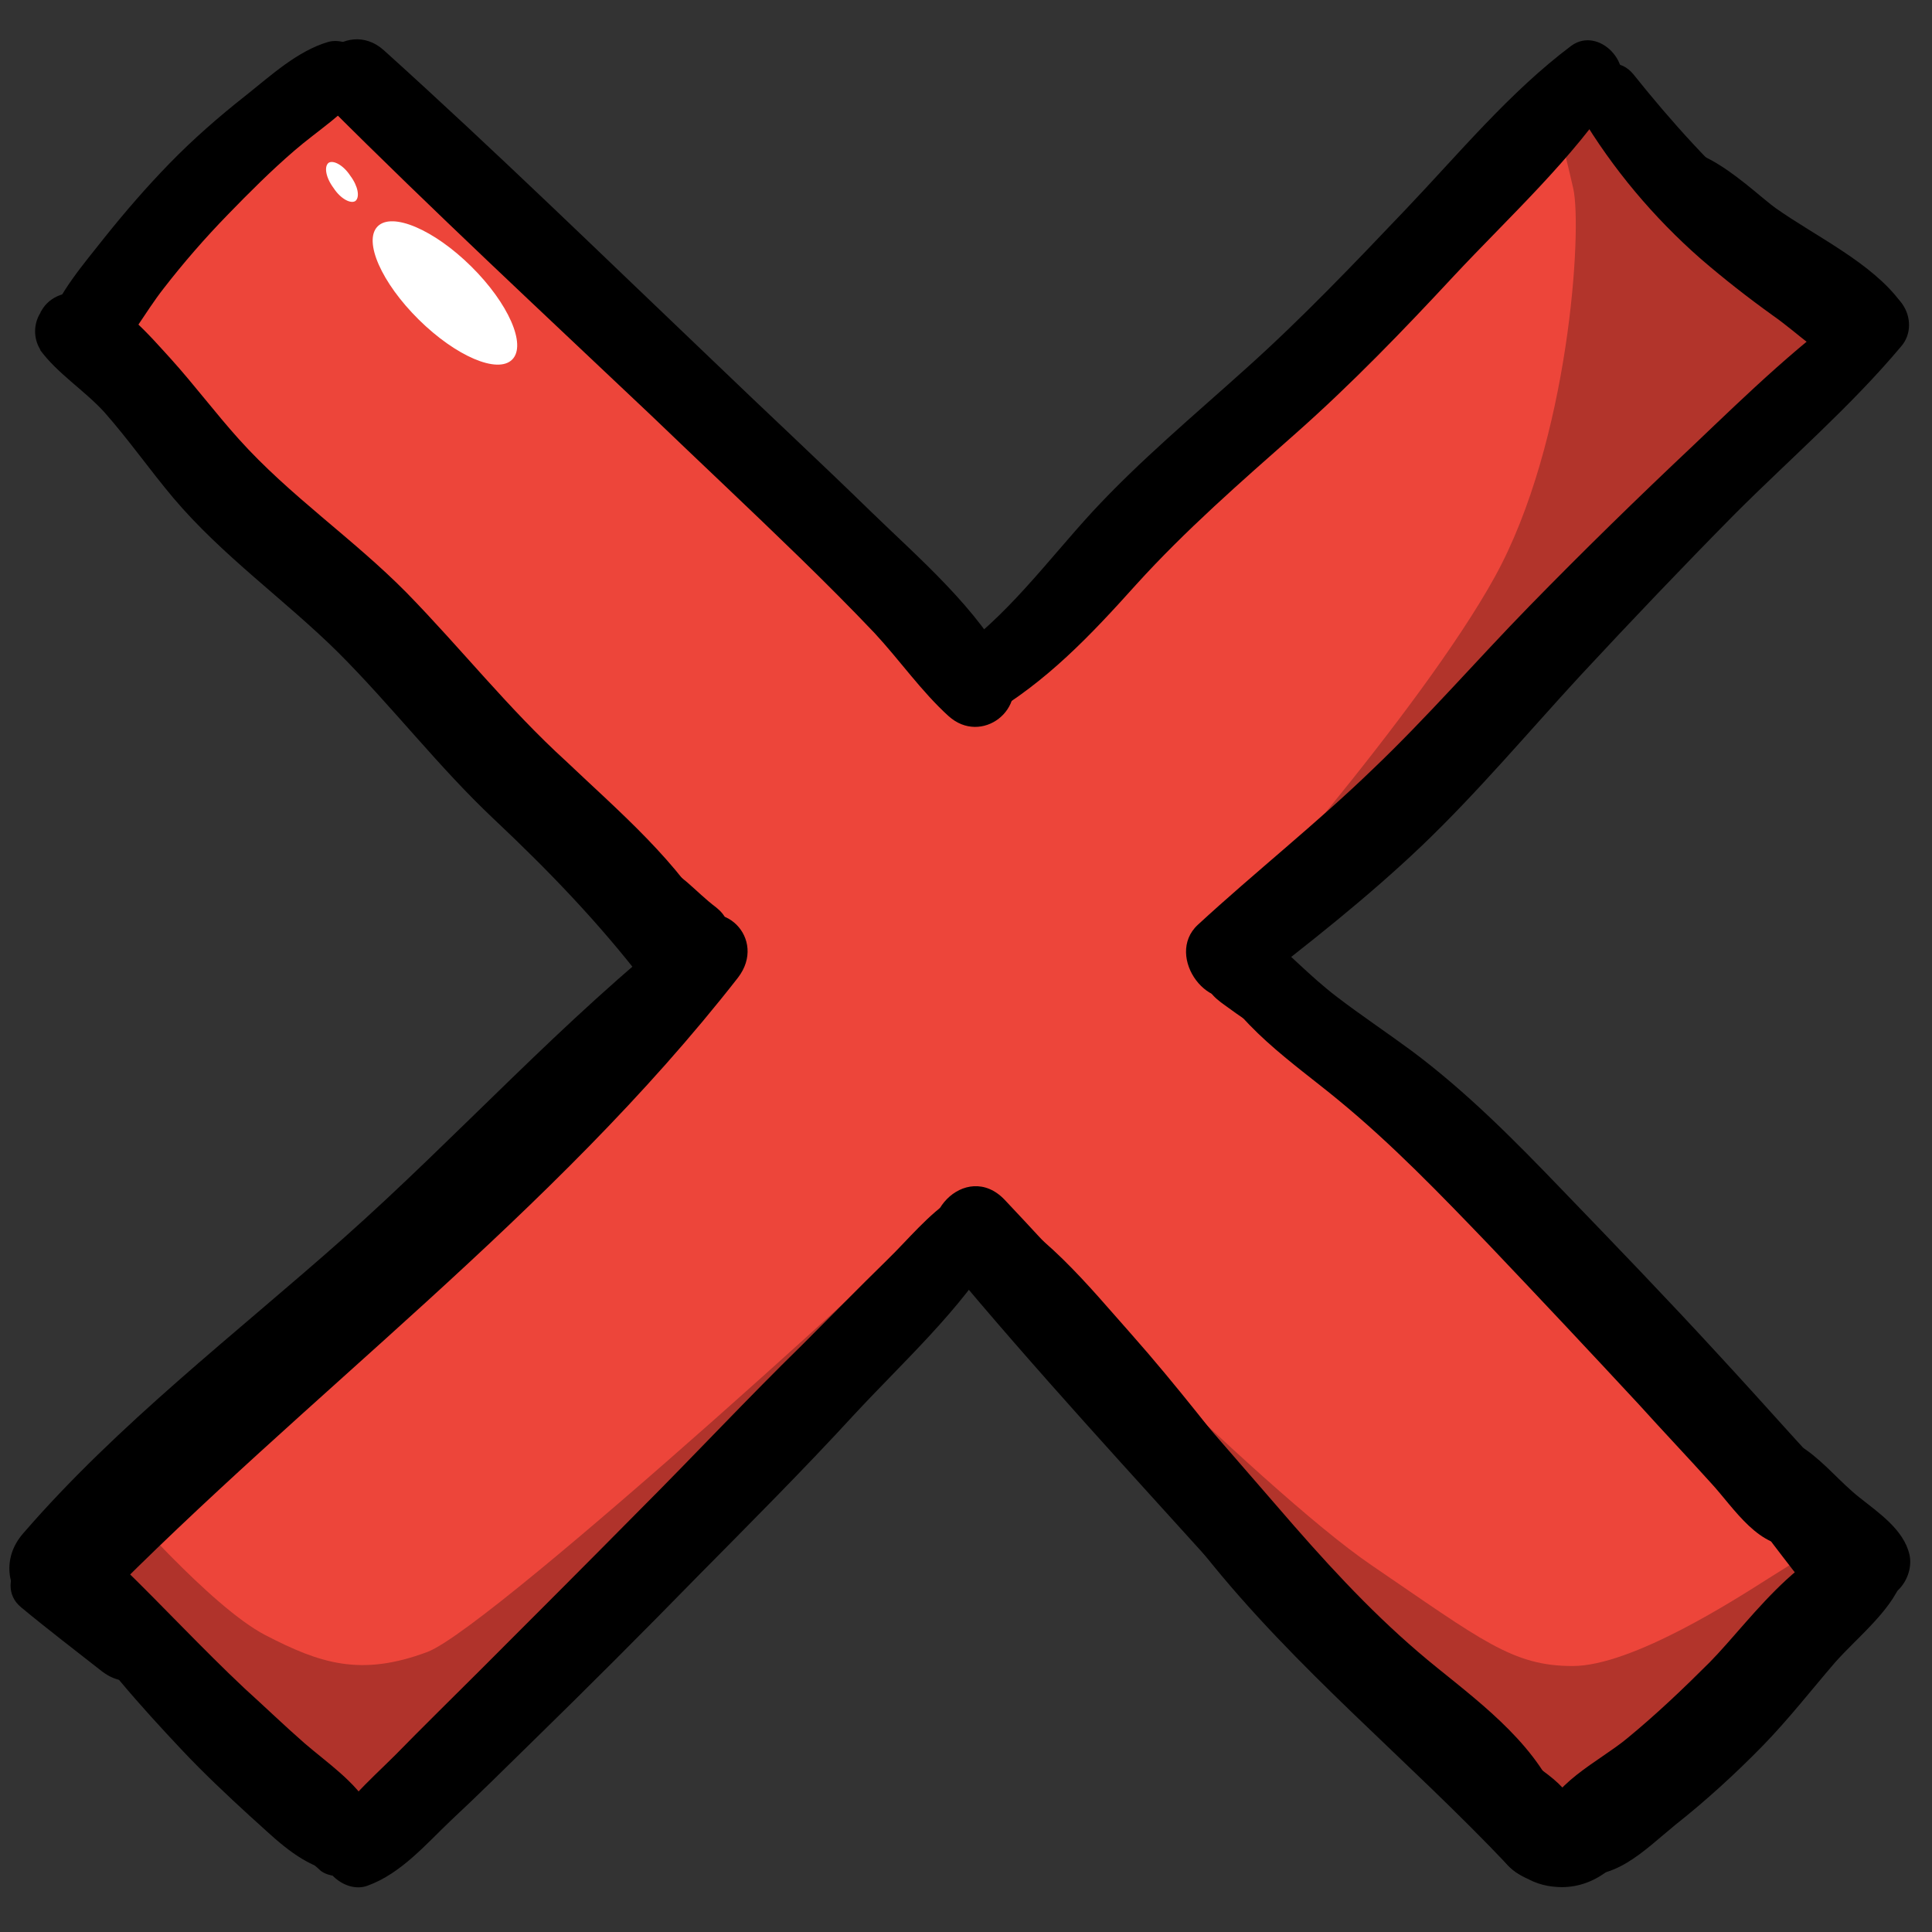 <?xml version="1.0" encoding="utf-8"?>
<!-- Generator: Adobe Illustrator 22.0.0, SVG Export Plug-In . SVG Version: 6.00 Build 0)  -->
<svg version="1.1" id="Layer_1" xmlns="http://www.w3.org/2000/svg" xmlns:xlink="http://www.w3.org/1999/xlink" x="0px" y="0px"
	 viewBox="0 0 300 300" style="enable-background:new 0 0 300 300;" xml:space="preserve">
<rect x="0" y="0" width="300" height="300" fill="#333333" stroke="none"/>
<style type="text/css">
	.st0{fill:#ED453A;}
	.st1{opacity:0.25;}
	.st2{opacity:0.26;}
	.st3{fill:#FFFFFF;}
</style>
<rect x="-14.6" y="119.1" transform="matrix(0.707 0.707 -0.707 0.707 149.704 -63.19)" class="st0" width="331.6" height="60"/>
<rect x="-14.6" y="119.1" transform="matrix(-0.707 0.707 -0.707 -0.707 363.434 147.689)" class="st0" width="331.6" height="60"/>
<g>
	<g>
		<path d="M50.9,16.4C67.2,32.7,84.2,48.5,101,64.4c7.7,7.4,15.5,14.7,23.2,22.2c3.9,3.8,7.8,7.7,11.6,11.7
			c3.9,4.2,7.3,9.1,11.5,12.9c5.1,4.6,12.5-1.1,9.4-7.3c-4.7-9.3-14.1-17.3-21.4-24.4c-8.1-7.9-16.4-15.6-24.5-23.4
			c-17-16.2-33.8-32.6-51.2-48.3C53.7,2.5,45.3,10.8,50.9,16.4L50.9,16.4z"/>
	</g>
</g>
<g>
	<g>
		<path d="M244,7.1c-9.6,7.2-17.5,16.8-25.8,25.5c-8,8.4-16,16.8-24.7,24.6c-8.1,7.3-16.5,14.3-23.9,22.3
			c-6.9,7.5-13.5,16.6-22,22.3c-5.9,3.9-0.6,13.2,5.6,9.5c9.3-5.4,16.1-12.6,23.2-20.5c7.7-8.5,16.2-15.9,24.8-23.5
			c8.7-7.7,16.7-16,24.6-24.5c8.6-9.2,18.4-18.1,25.3-28.7C253.9,10.1,248.3,4,244,7.1L244,7.1z"/>
	</g>
</g>
<g>
	<g>
		<path d="M245.4,17.8c5,8.4,11.4,16,18.7,22.4c3.6,3.1,7.3,6,11.2,8.8c4,2.8,7.6,6.6,12.2,8.4c3.5,1.4,7.4-2.8,6.2-6.2
			c-3-8.3-14.1-13.2-20.5-18.8c-7.2-6.3-13.6-13.4-19.6-20.9C249.8,6.9,242.4,12.9,245.4,17.8L245.4,17.8z"/>
	</g>
</g>
<g>
	<g>
		<path d="M287.2,52.1c0.1,0.2,0.2,0.3,0.3,0.5c0.5,0.7,1.7,0.3,1.4-0.6c-0.1-0.3-0.2-0.5-0.3-0.7C288.1,50.4,286.7,51.2,287.2,52.1
			L287.2,52.1z"/>
	</g>
</g>
<g>
	<g>
		<path d="M289.1,52c0.3,0,0.3-0.4,0-0.4C288.8,51.6,288.8,52,289.1,52L289.1,52z"/>
	</g>
</g>
<g>
	<g>
		<path d="M289.6,46.2c-9.6,6.5-18.2,14.9-26.6,22.9c-8.7,8.2-17.2,16.5-25.5,25c-8.2,8.4-15.9,17.3-24.4,25.4
			c-8.7,8.4-18.2,15.9-27.1,24.1c-5.3,4.9,2,14.7,7.8,10.2c9.2-7.1,18.5-14.4,26.9-22.4c8.7-8.3,16.5-17.6,24.7-26.5
			c7.9-8.5,15.9-16.9,24-25.1c8.6-8.6,18-16.7,25.8-26C298.6,49.9,294.4,43,289.6,46.2L289.6,46.2z"/>
	</g>
</g>
<g>
	<g>
		<path d="M196.8,149.7c0.1-0.2,0.1-0.3,0.2-0.5c3-7.4-13.3-8.8-9.1,1.2c3.7,8.6,13,14.7,19.9,20.4c8.4,6.9,15.9,14.7,23.4,22.5
			c7.8,8.2,15.6,16.5,23.3,24.8c3.7,4.1,7.5,8.1,11.2,12.2c3.6,3.9,7.5,10.5,13.5,9.7c2.3-0.3,4.5-1.5,5.2-3.9c1.5-6-3-9.6-6.6-13.7
			c-3.7-4.1-7.4-8.2-11.1-12.2c-7.9-8.6-16-17-24.1-25.4c-7.4-7.7-14.9-15.3-23.5-21.7c-3.8-2.8-7.7-5.4-11.5-8.3
			c-4.2-3.2-7.8-7.1-11.8-10.4c-0.7,2.8-1.5,5.6-2.2,8.3C195.2,152.2,196.2,151.3,196.8,149.7L196.8,149.7z"/>
	</g>
</g>
<g>
	<g>
		<path d="M272,232.7c0.4,3.7,2.7,6.2,4.8,9c2.2,2.9,4.4,5.6,6.7,8.3c4.8,5.5,13-2.6,8-8c-2.2-2.4-4.4-4.8-6.7-7.2
			c-2.3-2.4-4.4-5.2-7.7-6.2C274.8,228,271.7,230,272,232.7L272,232.7z"/>
	</g>
</g>
<g>
	<g>
		<path d="M268.8,231.2c1.6,2.9,4.1,5.4,6.3,8c1,1.2,2.1,2.3,3.1,3.5c0.5,0.6,1.6,1.5,1.9,2.2c1.2,3.5,4.7,5.8,8.4,4.8
			c3.5-1,5.9-4.9,4.8-8.4c-1.3-4.3-4.3-7.3-7.5-10.2c-3.3-3-6.8-6-10.9-7.6C270.2,221.6,266.8,227.5,268.8,231.2L268.8,231.2z"/>
	</g>
</g>
<g>
	<g>
		<path d="M289.9,243.1c0.1,0,0.1-0.2,0-0.2C289.8,242.9,289.8,243.1,289.9,243.1L289.9,243.1z"/>
	</g>
</g>
<g>
	<g>
		<path d="M292.4,238.9c-10.9-1.7-20.2,12.4-26.9,19.2c-4.1,4.1-8.3,8.1-12.8,11.8c-4.3,3.6-12.3,7.2-13.2,13.2
			c-0.5,3.2,0.8,7,4.4,7.8c6.7,1.5,11.3-3.5,16.2-7.5c4.8-3.8,9.3-7.9,13.6-12.3c4-4.1,7.5-8.6,11.2-12.9c3.4-3.9,9.5-8.6,10.7-13.7
			C296.1,242.4,294.9,239.3,292.4,238.9L292.4,238.9z"/>
	</g>
</g>
<g>
	<g>
		<path d="M146.8,193.5c2.9,4.1,7.2,7.3,10.7,10.9c3.6,3.8,7,7.8,10.3,11.9c6.6,8.3,12.8,16.9,19.3,25.2
			c14.1,17.7,31.6,31.8,47.1,48.2c5.8,6.1,14.8-3,9.2-9.2c-15.3-17-33.2-31-47.7-48.8c-6.6-8.2-13-16.6-20-24.5
			c-6.5-7.3-14.2-17-23.5-20.8C148.5,184.7,144.5,190.2,146.8,193.5L146.8,193.5z"/>
	</g>
</g>
<g>
	<g>
		<path d="M242.4,280.7c-3.2-9.2-11.9-15.8-19.2-21.7c-8.2-6.6-15.2-14-22.2-22c-14.8-17-29.5-34.3-45-50.7c-6-6.3-14.8,2.9-9.4,9.4
			c14.2,17.1,29.4,33.5,44.3,50c6.9,7.6,13.7,14.9,21.9,21.2c3.8,2.9,7.6,5.7,11.2,8.8c3.9,3.3,8.1,7.2,12.9,9.2
			C239.6,286.2,243.7,284.2,242.4,280.7L242.4,280.7z"/>
	</g>
</g>
<g>
	<g>
		<path d="M240.2,289.3c0-0.1,0-0.5-0.1-0.1c0-0.1,0.1-0.6,0-0.1c-0.2,0.3-0.3,0.6-0.5,0.8c-0.2,0.2-0.4,0.3-0.7,0.4
			c0.3-0.1,0.6-0.2,0.8-0.4c0.5-0.4,0.8-0.8,0.9-1.4c0.1-0.7,0.1-1.3-0.2-1.9c-0.3-0.5-0.9-1-1.4-1.1c-1.3-0.3-2.5,0.4-3,1.7
			c0,0.1,0,0.1,0,0.2c-0.2,0.8,0,1.8,0.6,2.3c0,0,0.1,0.1,0.1,0.1c0.5,0.4,0.6,0.4,0.2,0.1c-0.2-0.3-0.3-0.6-0.5-0.8
			c0.2,0.7,0.6,1.3,1.1,1.8C238.7,292,240.7,290.9,240.2,289.3L240.2,289.3z"/>
	</g>
</g>
<g>
	<g>
		<path d="M148,186.1c-3.8,2.4-7,6.4-10.3,9.6c-4.4,4.3-8.7,8.7-13.1,13.1c-8.6,8.4-16.8,17.2-25.3,25.7
			c-8.2,8.3-16.5,16.6-24.8,24.9c-4.4,4.4-8.8,8.7-13.1,13.1c-4.1,4.1-8.9,8.1-11.1,13.5c-1.5,3.8,3.1,8.2,6.8,6.8
			c5.2-1.9,9-6.4,13-10.2c4.3-4,8.4-8.1,12.6-12.2c8.6-8.4,17.1-16.9,25.5-25.5c8.2-8.3,16.5-16.6,24.4-25.2
			c7.5-8.1,16.7-16.4,22.3-25.9c0.9-1.5,1.1-3.9,0-5.4c-0.1-0.1-0.2-0.2-0.3-0.3C153.2,185.8,150.5,184.5,148,186.1L148,186.1z"/>
	</g>
</g>
<g>
	<g>
		<path d="M19.4,248c-0.4-0.1-0.7-0.3-1.1-0.4c-0.3-0.1-0.7-0.3-1-0.3c-0.3,0-0.4,0.4-0.1,0.5c0.3,0.2,0.7,0.3,1,0.4
			c0.4,0.1,0.8,0.2,1.1,0.3C19.5,248.6,19.7,248.1,19.4,248L19.4,248z"/>
	</g>
</g>
<g>
	<g>
		<path d="M10.1,249.7c5.3,8,11.6,15.1,18.2,22.1c3.3,3.5,6.8,6.8,10.4,10.1c3.6,3.2,6.9,6.7,11.5,8.3c5.5,1.9,9.9-4.8,7.3-9.5
			c-2.4-4.1-6.6-6.9-10.2-10c-3.2-2.8-6.2-5.7-9.3-8.5c-6.6-6.2-12.7-12.8-19.2-19.1C14.4,238.8,6.5,244.3,10.1,249.7L10.1,249.7z"
			/>
	</g>
</g>
<g>
	<g>
		<path d="M106.2,143.5c-18.8,14.8-35,32.9-52.9,48.8c-16.8,14.9-35,28.8-49.7,45.8c-6.8,7.8,4.1,19,11.5,11.5
			c32.6-33.2,70.7-60.9,99.5-97.8C119.2,145.8,112.2,138.7,106.2,143.5L106.2,143.5z"/>
	</g>
</g>
<g>
	<g>
		<path d="M3.3,249.6c4.1,3.4,8.3,6.6,12.5,9.9c2.3,1.8,5.3,2.2,7.5,0c1.8-1.8,2.2-5.7,0-7.5c-4.5-3.6-9-7.2-13.6-10.7
			C4.9,237.7-1.4,245.8,3.3,249.6L3.3,249.6z"/>
	</g>
</g>
<g>
	<g>
		<path d="M10.6,57c0.1,0,0.2,0,0.3,0c-1.6-0.9-3.1-1.8-4.7-2.7c2.7,3.7,6.9,6.3,10,9.7c3.8,4.3,7,8.9,10.7,13.3
			c7.6,9,17.3,15.8,25.6,24c8.4,8.4,15.6,17.8,24.2,25.9c8.5,8,16.2,16,23.3,25.2c5,6.5,14.6-1.8,11-8.5
			c-5.5-10-14.9-17.9-23.1-25.7C79,110.1,71.6,100.7,63.1,92c-8.3-8.4-18.1-15-26-23.8c-3.6-4-6.9-8.4-10.5-12.4
			c-3.3-3.6-8.2-9.5-13.3-10.3c-2.7-0.4-5.5,0.3-6.9,2.8c-0.1,0.1-0.1,0.3-0.2,0.4c-1,1.7-1,3.8,0,5.5C7.2,55.9,8.6,56.9,10.6,57
			L10.6,57z"/>
	</g>
</g>
<g>
	<g>
		<path d="M51,6.5c-4.8,1.4-8.9,5.2-12.8,8.3C34,18.1,30,21.6,26.3,25.4c-3.5,3.6-6.8,7.4-10,11.4c-3.3,4.2-7.2,8.6-9,13.8
			c-2,5.6,5.7,9.4,9.6,5.6c3.3-3.2,5.6-7.7,8.5-11.4c3.1-4,6.4-7.8,10-11.5c3.3-3.4,6.7-6.8,10.3-9.9c3.7-3.2,8-5.8,10.9-9.7
			C59.1,10.2,54.8,5.5,51,6.5L51,6.5z"/>
	</g>
</g>
<g>
	<g>
		<path d="M292.4,45.6c-4.8-3.6-10.5-6-15.3-9.7c-4.1-3.2-8.7,2.8-6.6,6.6c1.5,2.8,5.2,4.2,7.8,5.7c3.1,1.7,6.2,3.7,9.5,5.1
			C293.2,55.7,297.1,49.1,292.4,45.6L292.4,45.6z"/>
	</g>
</g>
<g>
	<g>
		<path d="M295.2,47c-4.5-6.2-13.3-10.3-19.5-14.7c-3.5-2.5-13.8-13-18.3-7.3c-4.4,5.8,7.5,12.1,10.8,14.5c3.5,2.5,7,5,10.7,7.3
			c3.6,2.3,7.3,5.4,11.5,6.2C293.6,53.7,297.5,50.2,295.2,47L295.2,47z"/>
	</g>
</g>
<g>
	<g>
		<path d="M112.7,146.6c-0.3-2.7-2.1-3.9-4.2-5.4c-0.9-0.7-1.9-1.4-2.8-2.1c-1.4-1.1-2.3-1.7-4.1-1.9c-2.7-0.3-4.2,3.2-3,5.2
			c1.9,3.2,6.5,3.6,9,6.3C109.2,150.5,113,149.2,112.7,146.6L112.7,146.6z"/>
	</g>
</g>
<g>
	<g>
		<path d="M113,145.6c0-0.1,0-0.2,0-0.2c0.3-2-0.3-3.3-1.8-4.5c-1.6-1.2-3-2.6-4.5-3.9c-2-1.6-3.9-3.6-6.7-3.4
			c-2.7,0.2-5.2,2.7-4.3,5.6c1.4,4.5,7.7,6.3,11.5,8.5c1.2,0.7,2.8,0.7,4,0C112,147.3,112.9,146.6,113,145.6L113,145.6z"/>
	</g>
</g>
<g>
	<g>
		<path d="M187.2,151.8c0.1,2.4,1.9,3.5,3.7,4.8c1.4,1,2.8,2.1,4.4,2.7c3.4,1.2,6-3.6,3.5-6c-1.2-1.1-2.7-1.8-4.1-2.7
			c-1.7-1.1-3-2.2-5.2-1.8C188.3,149,187.2,150.5,187.2,151.8L187.2,151.8z"/>
	</g>
</g>
<g>
	<g>
		<path d="M234.6,278.2c0.8,0.7,1.6,1.5,2.3,2.3c0.9,1,1.2,1.6,2.1,2.5c2.4,2.5,6.9-0.8,4.9-3.8c-1.4-2.2-3.8-3.9-6-5.4
			C235.3,272.1,232.2,276.1,234.6,278.2L234.6,278.2z"/>
	</g>
</g>
<g>
	<g>
		<path d="M245.7,291.3c0.1,0,0.3-0.1,0.4-0.1c-0.3,0-0.6,0.1-0.9,0.1c0.1,0,0.1,0,0.2,0c-0.8-0.3-1.6-0.7-2.4-1
			c0.6,0.5,1,0.8,1.7,1c0.8,0.2,1.5,0.1,2.3-0.1c1.7-0.4,3.1-2.2,3-3.9c-2.2,0.6-4.4,1.2-6.6,1.8c0,0,0,0.1,0,0.1
			c-0.1-0.3-0.2-0.5-0.3-0.8c0,0.1,0.1,0.2,0.1,0.2c0-0.3-0.1-0.6-0.1-0.9c0.1,0.7,0.2,1.3,0.5,1.9c0-0.9,0-1.9,0-2.8
			c0,0.1-0.1,0.2-0.1,0.2c0.3-0.3,0.6-0.6,1-1c0,0-0.1,0-0.1,0.1c0.4-0.1,0.9-0.2,1.3-0.4c0,0-0.1,0-0.1,0c-1.1,0-2.1,0.7-2.5,1.7
			c-0.4,0.9-0.3,2.3,0.6,3c0.7,0.6,1.4,1,2.3,1c0.7,0,1.2-0.2,1.8-0.5c-0.8,0-1.6,0-2.5,0c-0.1-0.1-0.2-0.2-0.4-0.3
			c0.7-0.2,1.5-0.4,2.2-0.6c0,0,0,0,0,0.1c-0.2,0.2-0.4,0.5-0.6,0.7c0.2-0.1,0.3-0.2,0.5-0.4c0.3-0.3,0,0,0,0c0.9-0.5,1-1.9,0.2-2.5
			c-0.9-0.7-2-0.2-2.4,0.8c-0.2,0.6-0.2,1.4,0.3,1.9c-0.1-0.2-0.2-0.4-0.3-0.5c0.4,1.6,2.6,1.5,3.5,0.4c0.5-0.6,1-1.5,0.6-2.4
			c-0.3-0.8-0.6-1.4-1.4-1.9c-0.6-0.4-1.3-0.6-2-0.6c0.6,1.5,1.3,3.1,1.9,4.6c-0.1,0.1-0.2,0.2-0.3,0.3c-0.4,0.1-0.9,0.2-1.3,0.4
			c0.3,0,0.7-0.1,1-0.1c-0.7-0.1-1.4-0.2-2.2-0.3c1,0.4,1.9,0.6,2.9,0.1c0.6-0.2,1-0.5,1.5-1c0.8-0.8,1.1-1.9,1-3
			c-0.2-1.1-0.7-1.9-1.7-2.6c-1.5-1-3.7-0.7-4.9,0.6c-1.1,1.2-1.5,2.4-1.2,4c0.1-0.9,0.2-1.7,0.3-2.6c0.3-0.4,0.4-0.5,0.1-0.2
			c-0.9,1-1.2,2.6-0.5,3.8C243,291.1,244.4,291.7,245.7,291.3L245.7,291.3z"/>
	</g>
</g>
<g>
	<g>
		<path d="M56.4,286.3c-0.7-0.5-1.3-1-2-1.5c-0.8-0.6-1.5-1.3-2.4-1.8c-1.9-1-4.2,0-4.5,2.2c-0.3,2.1,1.7,3.9,3.7,3.3
			c0.1,0,0.2-0.1,0.3-0.1c-0.7-0.2-1.4-0.4-2.1-0.5c0.7,0.7,1.5,1.5,2.2,2.2c0.5-1.1,0.9-2.2,1.4-3.3c-0.1,0-0.5-0.1-0.7-0.2
			c0.5,0.6,0.9,1.2,1.4,1.8c0-0.2,0-0.4,0-0.6c-0.1,0.4-0.2,0.9-0.4,1.3c0.6-1.1,0.4-2.1-0.1-3.2c-1.5,1.2-3.1,2.4-4.6,3.5
			c0.4,0.4,0.8,0.7,1.2,1.1c0.7,0.5,1.4,0.7,2.2,0.8c1.8,0.2,2.9-1.9,2.6-3.4c-0.3-1.2-1.1-1.9-1.9-2.6c-1.1-1-3-1.2-4.1,0
			c-1,1.1-1.2,3,0,4.1c0.1,0.1,0.1,0.1,0.2,0.2c0.7,0.7,1.8,1.1,2.8,0.7c0.2-0.1,0.4-0.2,0.7-0.2c-0.5-0.1-1-0.1-1.4-0.2
			c0.5,0.3,1,0.5,1.6,0.6c0.8,0.1,1.5,0,2-0.7c0.4-0.6,0.6-1.5,0.2-2.1c-0.6-0.8-1.3-1.6-1.9-2.5c0,0.7,0,1.4,0,2.1
			c0.1-0.1,0.1-0.2,0.2-0.3c-1.6,0.2-3.1,0.4-4.7,0.6c1.3,1.2,3.1,2.1,4.6,3c1.2,0.8,2.8,0.3,3.6-0.7
			C57.4,289,57.5,287.1,56.4,286.3L56.4,286.3z"/>
	</g>
</g>
<g>
	<g>
		<path d="M52,286.8c-0.1-0.1-0.1-0.1-0.2-0.2c-0.6-0.5-1.4-0.6-2.1,0c-0.1,0.1-0.1,0.1-0.2,0.2c-1.1,1-0.2,3,1.2,2.9
			c0.6,0,1.2-0.3,1.5-0.9C52.7,288.3,52.6,287.3,52,286.8L52,286.8z"/>
	</g>
</g>
<g>
	<g>
		<path d="M49.2,288.3c0.1,0.1,0.3,0.2,0.4,0.4c-0.2-0.2,0,0,0.1,0.1c0.2,0.4,0.5,0.8,0.8,1.1c0.7,0.8,2.1,0.7,2.8,0
			c0.8-0.9,0.7-1.9,0-2.8c-0.7-0.9-2-1.2-3.1-1.1c-0.5,0-1,0.3-1.2,0.8C48.7,287.3,48.8,287.9,49.2,288.3L49.2,288.3z"/>
	</g>
</g>
<g>
	<g>
		<path d="M50.5,289.7c0.3,0,0.7-0.1,1-0.1c0.9-0.1,1.7-0.5,2-1.4c0.3-0.8,0.2-1.9-0.5-2.4c-0.2-0.2-0.5-0.4-0.7-0.6
			c-1.4-1.2-3.6-0.9-4.3,0.9C47.4,287.6,48.6,289.8,50.5,289.7L50.5,289.7z"/>
	</g>
</g>
<path class="st1" d="M153.3,188c0,0,42.3,43.2,59.6,55c17.3,11.8,22,15.7,31.3,15.7s25.5-10.5,30.4-13.6s9.6-6,9.6-6l5.7,8.7
	l-47.5,37.5l-91-92.5L153.3,188z"/>
<path class="st2" d="M18.2,232.7c0,0,14.5,16.8,23,21.2c8.5,4.4,14.8,6.5,25.2,2.6c10.4-4,81.5-69.1,81.1-69.8c-0.5-0.7,0,9.1,0,9.1
	l-92.4,91.8L9.3,243.9L18.2,232.7z"/>
<path class="st1" d="M188.9,145.7c0.7-0.2,31.6-35.1,43.2-56.1s13.6-54.1,12.2-60.3s-3-12-3-12l5.3-3.5l40.1,35.3L188.9,145.7z"/>
<g>
	<g>
		<path d="M235.7,289.8c1.3,0.9,2.9,1.1,4.4,1.7c-1.5-2.7-3.1-5.4-4.6-8.1c0,0.2-0.1,0.4-0.2,0.7c0.9-1.2,1.8-2.4,2.7-3.6
			c0.7-0.2,0.8-0.2,0.1-0.1c-2.6,0.6-4.1,3.1-4.3,5.6c-0.3,4.5,4.2,6.8,7.9,7c2.5,0.2,5-0.5,7.1-1.9c3.4-2.1,4.4-6.6,1.9-9.9
			c-1.1-1.5-2.6-2.3-4.4-2.5c-2.3-0.3-3.9,0.5-5.6,1.8c0.5-0.4,0.8-0.4,0.2-0.2c0.3-0.1,1.7-0.2,1-0.3c-0.3,0-1.1-0.2-0.4,0.1
			c0.6,0.2,1.3,0.4,1.8,0.9c-2.3-2.3-6.6-2.5-8.9,0c-2.2,2.4-2.6,6.5,0,8.9c2,1.8,4.3,2.7,7,2.6c0.5,0,1-0.1,1.6-0.2
			c0.4-0.1,0.9-0.1,1.3-0.2c-0.2,0-0.4,0.1-0.7,0.1c0,0,0.9-0.1,1-0.1c0.9-0.1,1.8-0.2,2.7-0.4c-1.7-4.1-3.5-8.2-5.2-12.3
			c-0.6,0.3-0.5,0.3,0.4-0.1c-0.3,0.1-0.5,0.2-0.8,0.3c-0.3,0.1-0.6,0.2-0.8,0.2c1.1-0.1,1.2-0.2,0.5-0.1c-2.8,0-5.1,0.8-6.7,3.3
			c1.7,2.9,3.3,5.8,5,8.8c1-0.1,1.9-0.2,2.9-0.5c-1.1,0-2.1,0-3.2,0c0.8,0.2,1.6,0.3,2.4,0.3c3.3,0.2,6-2.7,6.4-5.7
			c0.4-3.1-1.5-6.4-4.7-7.2c-2.1-0.5-4.3-0.9-6.4-0.3c-2.4,0.6-4.1,2.7-4.4,5.1C232.5,286.2,233.6,288.5,235.7,289.8L235.7,289.8z"
			/>
	</g>
</g>
<g>
	<g>
		<path d="M296.5,241.4c-0.9-3.9-4.8-6.5-7.8-8.9c-2.9-2.3-5.3-5.3-8.3-7.4c-4.1-2.8-8.3,1.8-7.6,5.9c0.7,4.1,4.3,7.1,7.4,9.6
			c3.1,2.5,6.2,6,9.9,7.4C294,249.4,297.3,245,296.5,241.4L296.5,241.4z"/>
	</g>
</g>
<ellipse transform="matrix(0.703 -0.711 0.711 0.703 -11.839 62.635)" class="st3" cx="69.1" cy="45.5" rx="5.8" ry="14.7"/>
<path class="st3" d="M51,25.3c0.7-0.5,2.3,0.3,3.4,2c1.2,1.6,1.5,3.3,0.8,3.9c-0.7,0.5-2.3-0.3-3.4-2C50.6,27.6,50.3,25.9,51,25.3z"
	/>
</svg>
